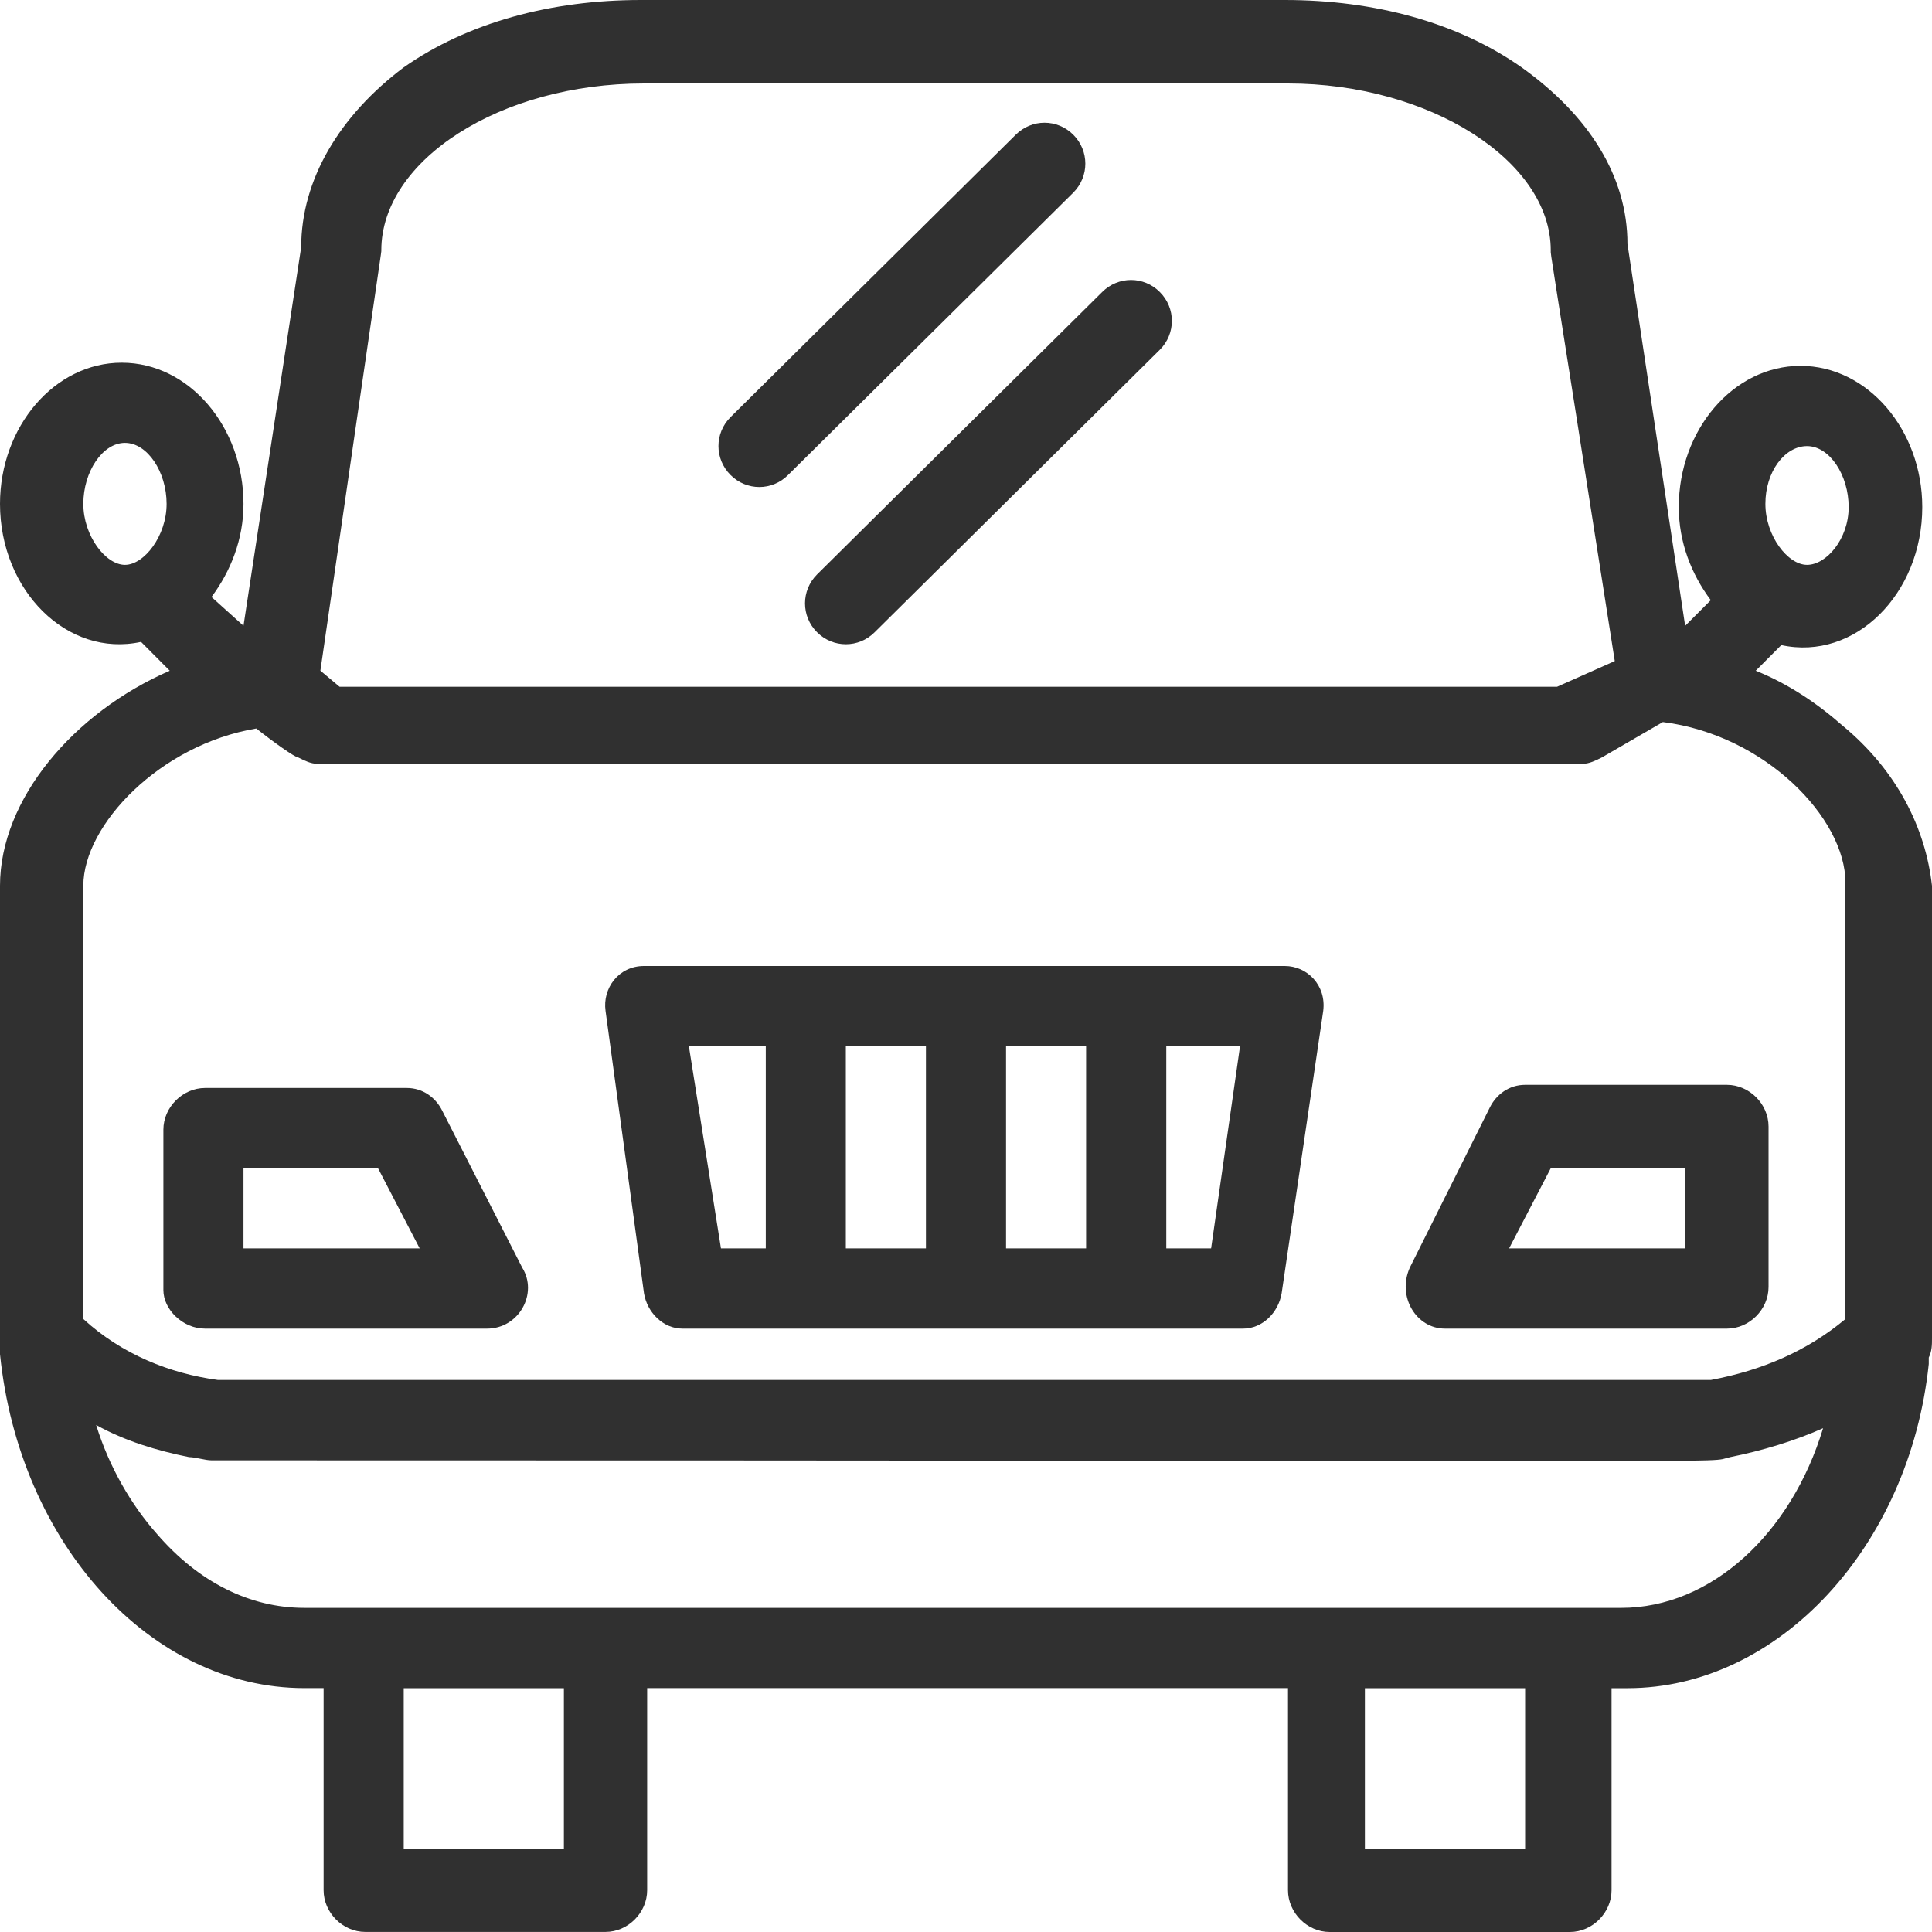 <svg width="30" height="30" viewBox="0 0 30 30" fill="none" xmlns="http://www.w3.org/2000/svg">
<path d="M28.606 11.263C28.209 10.914 27.76 10.615 27.263 10.415L27.66 10.017C28.805 10.266 29.849 9.22 29.849 7.874C29.849 6.678 29.003 5.681 27.958 5.681C26.913 5.681 26.068 6.678 26.068 7.874C26.068 8.422 26.266 8.92 26.565 9.319L26.167 9.718L25.271 3.788C25.271 2.741 24.674 1.794 23.629 1.047C22.638 0.349 21.344 0 19.95 0H9.95C8.557 0 7.263 0.349 6.269 1.046C5.273 1.794 4.677 2.791 4.677 3.837L3.781 9.717L3.284 9.27C3.582 8.871 3.781 8.373 3.781 7.825C3.781 6.629 2.936 5.632 1.891 5.632C0.846 5.631 0 6.628 0 7.824C0 9.169 1.044 10.216 2.19 9.967L2.636 10.415C1.145 11.063 0 12.409 0 13.754C0 21.279 0 20.781 0 20.88C0 20.929 0 20.98 0 21.028C0.298 23.969 2.338 26.213 4.727 26.213H5.025V29.351C5.025 29.701 5.323 29.999 5.672 29.999H9.403C9.751 29.999 10.049 29.7 10.049 29.351V26.213H20V29.351C20 29.701 20.298 30 20.646 30H24.378C24.726 30 25.024 29.701 25.024 29.352V26.214C25.124 26.214 25.173 26.214 25.273 26.214C27.612 26.214 29.652 24.02 29.95 21.18C29.95 21.129 29.95 21.129 29.95 21.08C30 20.98 30 20.881 30 20.781C30 19.834 30 13.754 30 13.754C29.9 12.857 29.453 11.96 28.606 11.263ZM28.06 6.927C28.409 6.927 28.706 7.376 28.706 7.874C28.706 8.372 28.358 8.771 28.06 8.771C27.762 8.771 27.413 8.322 27.413 7.824C27.412 7.326 27.712 6.927 28.06 6.927ZM5.921 3.887C5.921 2.491 7.761 1.296 10 1.296H20C22.188 1.296 24.08 2.492 24.08 3.887C24.08 3.987 24.029 3.588 25.074 10.265L24.178 10.664H5.273L4.975 10.414C5.971 3.538 5.921 3.937 5.921 3.887ZM1.294 7.824C1.294 7.325 1.592 6.877 1.94 6.877C2.288 6.877 2.587 7.326 2.587 7.824C2.587 8.322 2.238 8.771 1.94 8.771C1.642 8.771 1.294 8.322 1.294 7.824ZM1.294 13.754C1.294 12.807 2.488 11.561 3.98 11.312C4.23 11.511 4.578 11.76 4.627 11.76C4.727 11.81 4.826 11.86 4.925 11.86C4.975 11.86 4.029 11.86 24.577 11.86C24.677 11.86 24.776 11.81 24.876 11.76L25.821 11.212C27.412 11.412 28.656 12.707 28.656 13.704C28.656 21.029 28.656 18.986 28.656 20.482C28.059 20.98 27.362 21.279 26.567 21.428H3.383C2.636 21.328 1.891 21.029 1.294 20.482C1.294 20.482 1.294 14.751 1.294 13.754ZM8.756 28.704H6.269V26.214H8.756V28.704ZM23.682 28.704H21.194V26.214H23.682V28.704ZM25.174 24.967C23.085 24.967 6.766 24.967 4.727 24.967C3.881 24.967 3.085 24.569 2.439 23.821C2.04 23.373 1.692 22.774 1.493 22.127C1.94 22.376 2.439 22.526 2.936 22.626C3.036 22.626 3.185 22.676 3.284 22.676C28.309 22.676 26.418 22.726 26.866 22.626C27.363 22.526 27.862 22.376 28.309 22.177C27.812 23.82 26.567 24.967 25.174 24.967Z" fill="#303030"/>
<path d="M3.184 20.631C3.582 20.631 7.114 20.631 7.562 20.631C8.06 20.631 8.358 20.083 8.109 19.684L6.865 17.243C6.765 17.044 6.567 16.894 6.318 16.894H3.184C2.836 16.894 2.537 17.194 2.537 17.541V20.033C2.537 20.332 2.836 20.631 3.184 20.631ZM3.781 18.14H5.87L6.517 19.385H3.781V18.14Z" fill="#303030"/>
<path d="M22.438 20.631H26.816C27.165 20.631 27.462 20.332 27.462 19.984V17.493C27.462 17.143 27.164 16.845 26.816 16.845H23.682C23.433 16.845 23.235 16.994 23.135 17.195L21.891 19.685C21.691 20.133 21.99 20.631 22.438 20.631ZM24.08 18.14H26.169V19.385H23.433L24.08 18.14Z" fill="#303030"/>
<path d="M12.238 7.375L16.667 2.99C16.915 2.74 16.915 2.342 16.667 2.093C16.418 1.843 16.021 1.843 15.771 2.093L11.343 6.478C11.094 6.727 11.094 7.126 11.343 7.375C11.592 7.625 11.99 7.625 12.238 7.375Z" fill="#303030"/>
<path d="M12.687 9.817C12.936 10.066 13.333 10.066 13.582 9.817L18.01 5.431C18.259 5.182 18.259 4.784 18.01 4.535C17.762 4.285 17.364 4.285 17.114 4.535L12.687 8.92C12.438 9.169 12.438 9.569 12.687 9.817Z" fill="#303030"/>
<path d="M10 20.083C10.05 20.382 10.298 20.631 10.597 20.631C12.836 20.631 18.657 20.631 19.303 20.631C19.603 20.631 19.851 20.382 19.901 20.083L20.547 15.697C20.597 15.299 20.298 15 19.95 15C17.861 15 12.089 15 10 15C9.602 15 9.354 15.35 9.403 15.697L10 20.083ZM18.806 19.385H18.11V16.246H19.255L18.806 19.385ZM16.865 19.385H15.622V16.246H16.865V19.385ZM14.378 19.385H13.134V16.246H14.378V19.385ZM11.891 16.246V19.385H11.195L10.697 16.246H11.891Z" fill="#303030"/>
</svg>
